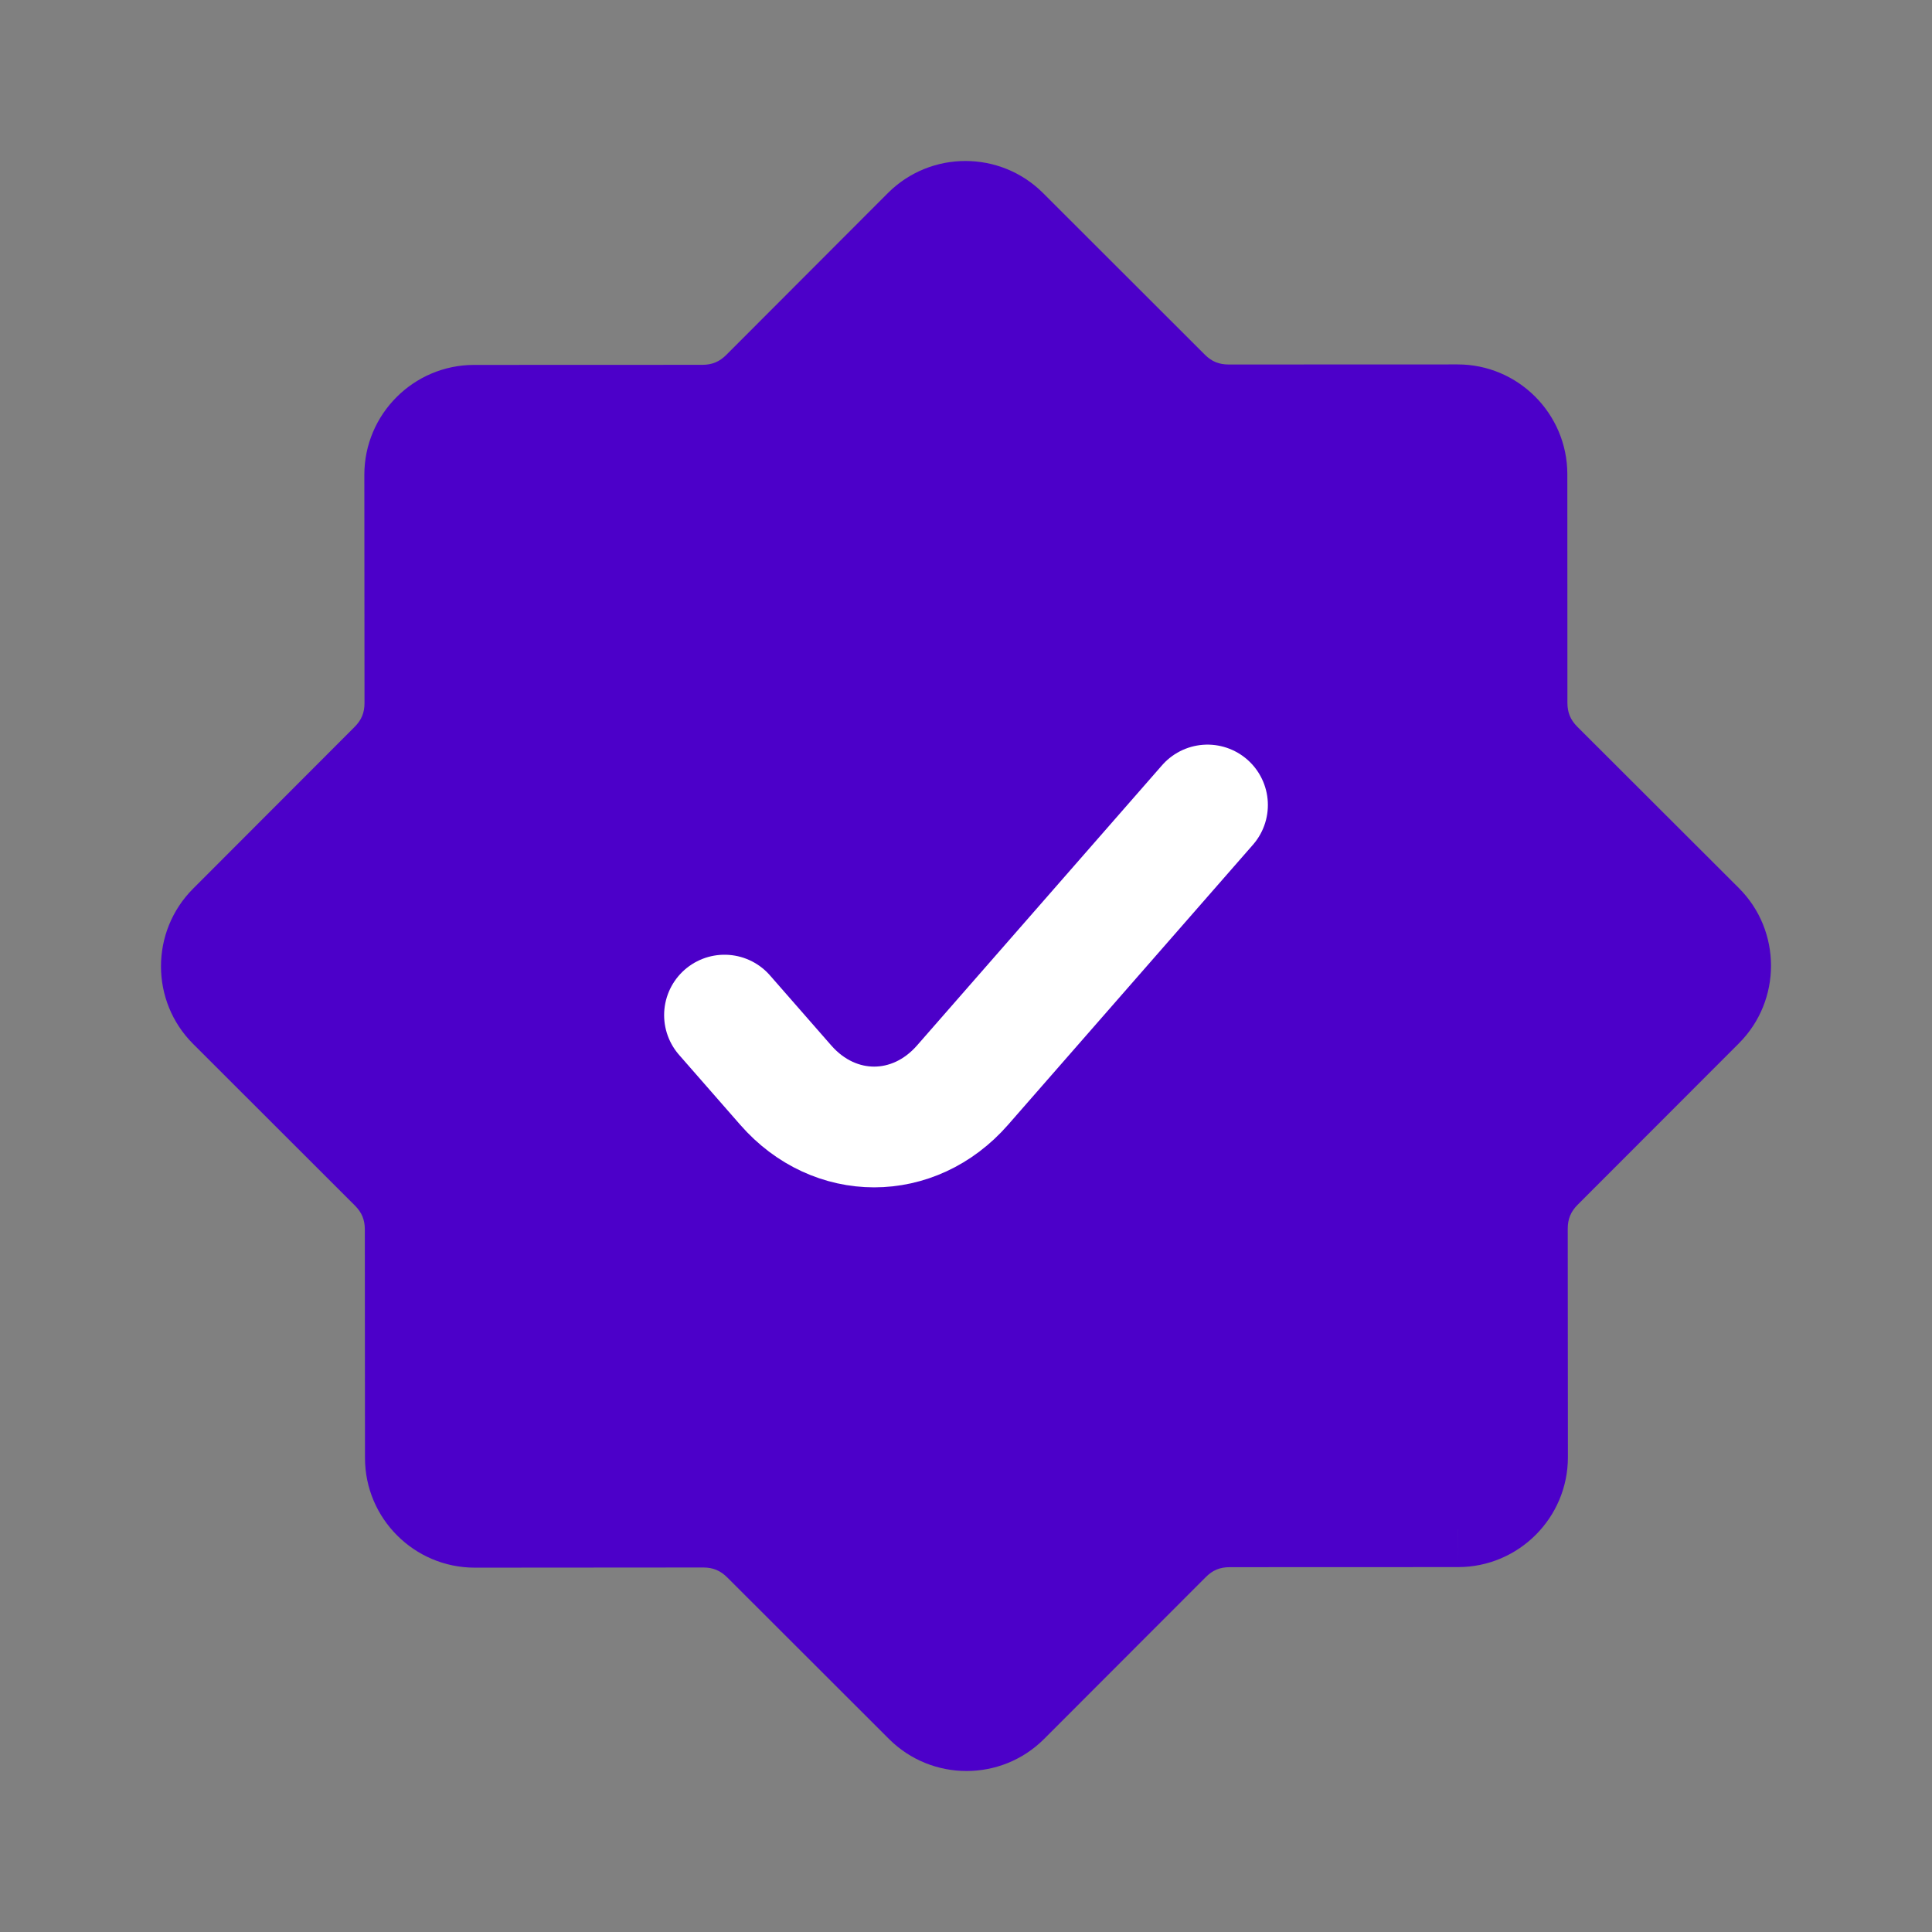 <svg width="24" height="24" viewBox="0 0 24 24" fill="none" xmlns="http://www.w3.org/2000/svg">
<rect x="0" y="0" width="24" height="24" fill="#808080" stroke="none"/>
<path fill-rule="evenodd" clip-rule="evenodd" d="M4.742 14.642L2.733 12.634C2.385 12.287 2.385 11.721 2.732 11.374L4.739 9.364C4.913 9.19 5 8.979 5 8.734L4.998 5.897C4.998 5.406 5.398 5.006 5.889 5.005L8.725 5.004C8.971 5.004 9.182 4.916 9.355 4.742L11.363 2.733C11.71 2.385 12.276 2.385 12.623 2.732L14.634 4.739C14.807 4.913 15.018 5 15.264 5L18.106 4.999C18.597 4.998 18.998 5.399 18.998 5.89L19 8.731C19 8.977 19.087 9.188 19.261 9.362L21.267 11.366C21.615 11.713 21.615 12.279 21.268 12.626L19.264 14.633C19.091 14.806 19.003 15.018 19.003 15.263L19.005 18.103C19.006 18.594 18.605 18.995 18.114 18.995L15.274 18.997C15.029 18.997 14.818 19.084 14.644 19.258L12.637 21.268C12.29 21.615 11.724 21.615 11.377 21.268L9.367 19.261C9.193 19.088 8.982 19 8.736 19L5.897 19.002C5.407 19.002 5.006 18.602 5.005 18.111L5.004 15.272C5.004 15.026 4.916 14.815 4.742 14.642Z" fill="#4C00C9"/>
<path d="M18.114 18.995L18.114 19.467H18.115L18.114 18.995ZM5.076 14.308L3.066 12.301L2.399 12.968L4.409 14.976L5.076 14.308ZM3.066 12.301C2.903 12.138 2.903 11.87 3.066 11.707L2.398 11.04C1.867 11.572 1.867 12.437 2.399 12.968L3.066 12.301ZM3.066 11.707L5.073 9.697L4.405 9.03L2.398 11.04L3.066 11.707ZM5.073 9.697C5.335 9.435 5.472 9.104 5.471 8.733L4.528 8.734C4.528 8.854 4.49 8.945 4.405 9.03L5.073 9.697ZM5.471 8.733L5.47 5.897L4.526 5.898L4.528 8.734L5.471 8.733ZM5.47 5.897C5.47 5.667 5.659 5.477 5.889 5.477L5.889 4.533C5.137 4.534 4.526 5.146 4.526 5.898L5.47 5.897ZM5.889 5.477L8.725 5.475L8.725 4.532L5.889 4.533L5.889 5.477ZM8.725 5.475C9.096 5.475 9.427 5.338 9.689 5.076L9.022 4.409C8.937 4.494 8.845 4.532 8.725 4.532L8.725 5.475ZM9.689 5.076L11.697 3.066L11.029 2.399L9.022 4.409L9.689 5.076ZM11.697 3.066C11.86 2.903 12.127 2.903 12.29 3.066L12.957 2.398C12.425 1.867 11.56 1.867 11.029 2.399L11.697 3.066ZM12.29 3.066L14.3 5.073L14.967 4.406L12.957 2.398L12.29 3.066ZM14.3 5.073C14.562 5.335 14.894 5.472 15.264 5.472L15.264 4.528C15.143 4.528 15.052 4.491 14.967 4.406L14.3 5.073ZM15.264 5.472L18.106 5.47L18.106 4.527L15.264 4.528L15.264 5.472ZM18.106 5.47C18.337 5.47 18.526 5.659 18.526 5.89L19.47 5.889C19.469 5.138 18.857 4.526 18.106 4.527L18.106 5.47ZM18.526 5.89L18.528 8.732L19.471 8.731L19.47 5.889L18.526 5.89ZM18.528 8.732C18.528 9.102 18.665 9.433 18.928 9.695L19.594 9.028C19.509 8.943 19.471 8.851 19.471 8.731L18.528 8.732ZM18.928 9.695L20.934 11.699L21.601 11.032L19.594 9.028L18.928 9.695ZM20.934 11.699C21.097 11.862 21.097 12.13 20.934 12.293L21.602 12.96C22.133 12.428 22.133 11.563 21.601 11.032L20.934 11.699ZM20.934 12.293L18.93 14.299L19.598 14.966L21.602 12.96L20.934 12.293ZM18.93 14.299C18.669 14.561 18.532 14.893 18.532 15.264L19.475 15.263C19.475 15.143 19.513 15.051 19.598 14.966L18.93 14.299ZM18.532 15.264L18.533 18.104L19.477 18.103L19.475 15.263L18.532 15.264ZM18.533 18.104C18.534 18.334 18.345 18.523 18.114 18.523L18.115 19.467C18.866 19.466 19.477 18.854 19.477 18.103L18.533 18.104ZM18.114 18.523L15.274 18.525L15.275 19.468L18.114 19.467L18.114 18.523ZM15.274 18.525C14.903 18.525 14.572 18.663 14.31 18.925L14.978 19.592C15.063 19.506 15.154 19.468 15.275 19.468L15.274 18.525ZM14.31 18.925L12.303 20.934L12.971 21.601L14.978 19.592L14.31 18.925ZM12.303 20.934C12.14 21.097 11.873 21.097 11.71 20.934L11.043 21.602C11.575 22.133 12.44 22.133 12.971 21.601L12.303 20.934ZM11.71 20.934L9.7 18.927L9.034 19.595L11.043 21.602L11.71 20.934ZM9.7 18.927C9.438 18.666 9.107 18.528 8.736 18.529L8.737 19.472C8.857 19.472 8.948 19.51 9.034 19.595L9.7 18.927ZM8.736 18.529L5.897 18.53L5.898 19.474L8.737 19.472L8.736 18.529ZM5.897 18.53C5.667 18.53 5.477 18.341 5.477 18.11L4.534 18.111C4.534 18.863 5.146 19.474 5.898 19.474L5.897 18.53ZM5.477 18.11L5.476 15.272L4.532 15.272L4.534 18.111L5.477 18.11ZM5.476 15.272C5.475 14.901 5.338 14.57 5.076 14.308L4.409 14.976C4.494 15.061 4.532 15.152 4.532 15.272L5.476 15.272Z" fill="#4C00C9"/>
<path d="M15 10L11.957 13.48C11.351 14.173 10.367 14.173 9.761 13.48L9 12.61" stroke="white" stroke-width="1.5" stroke-linecap="round" stroke-linejoin="round"/>
</svg>
